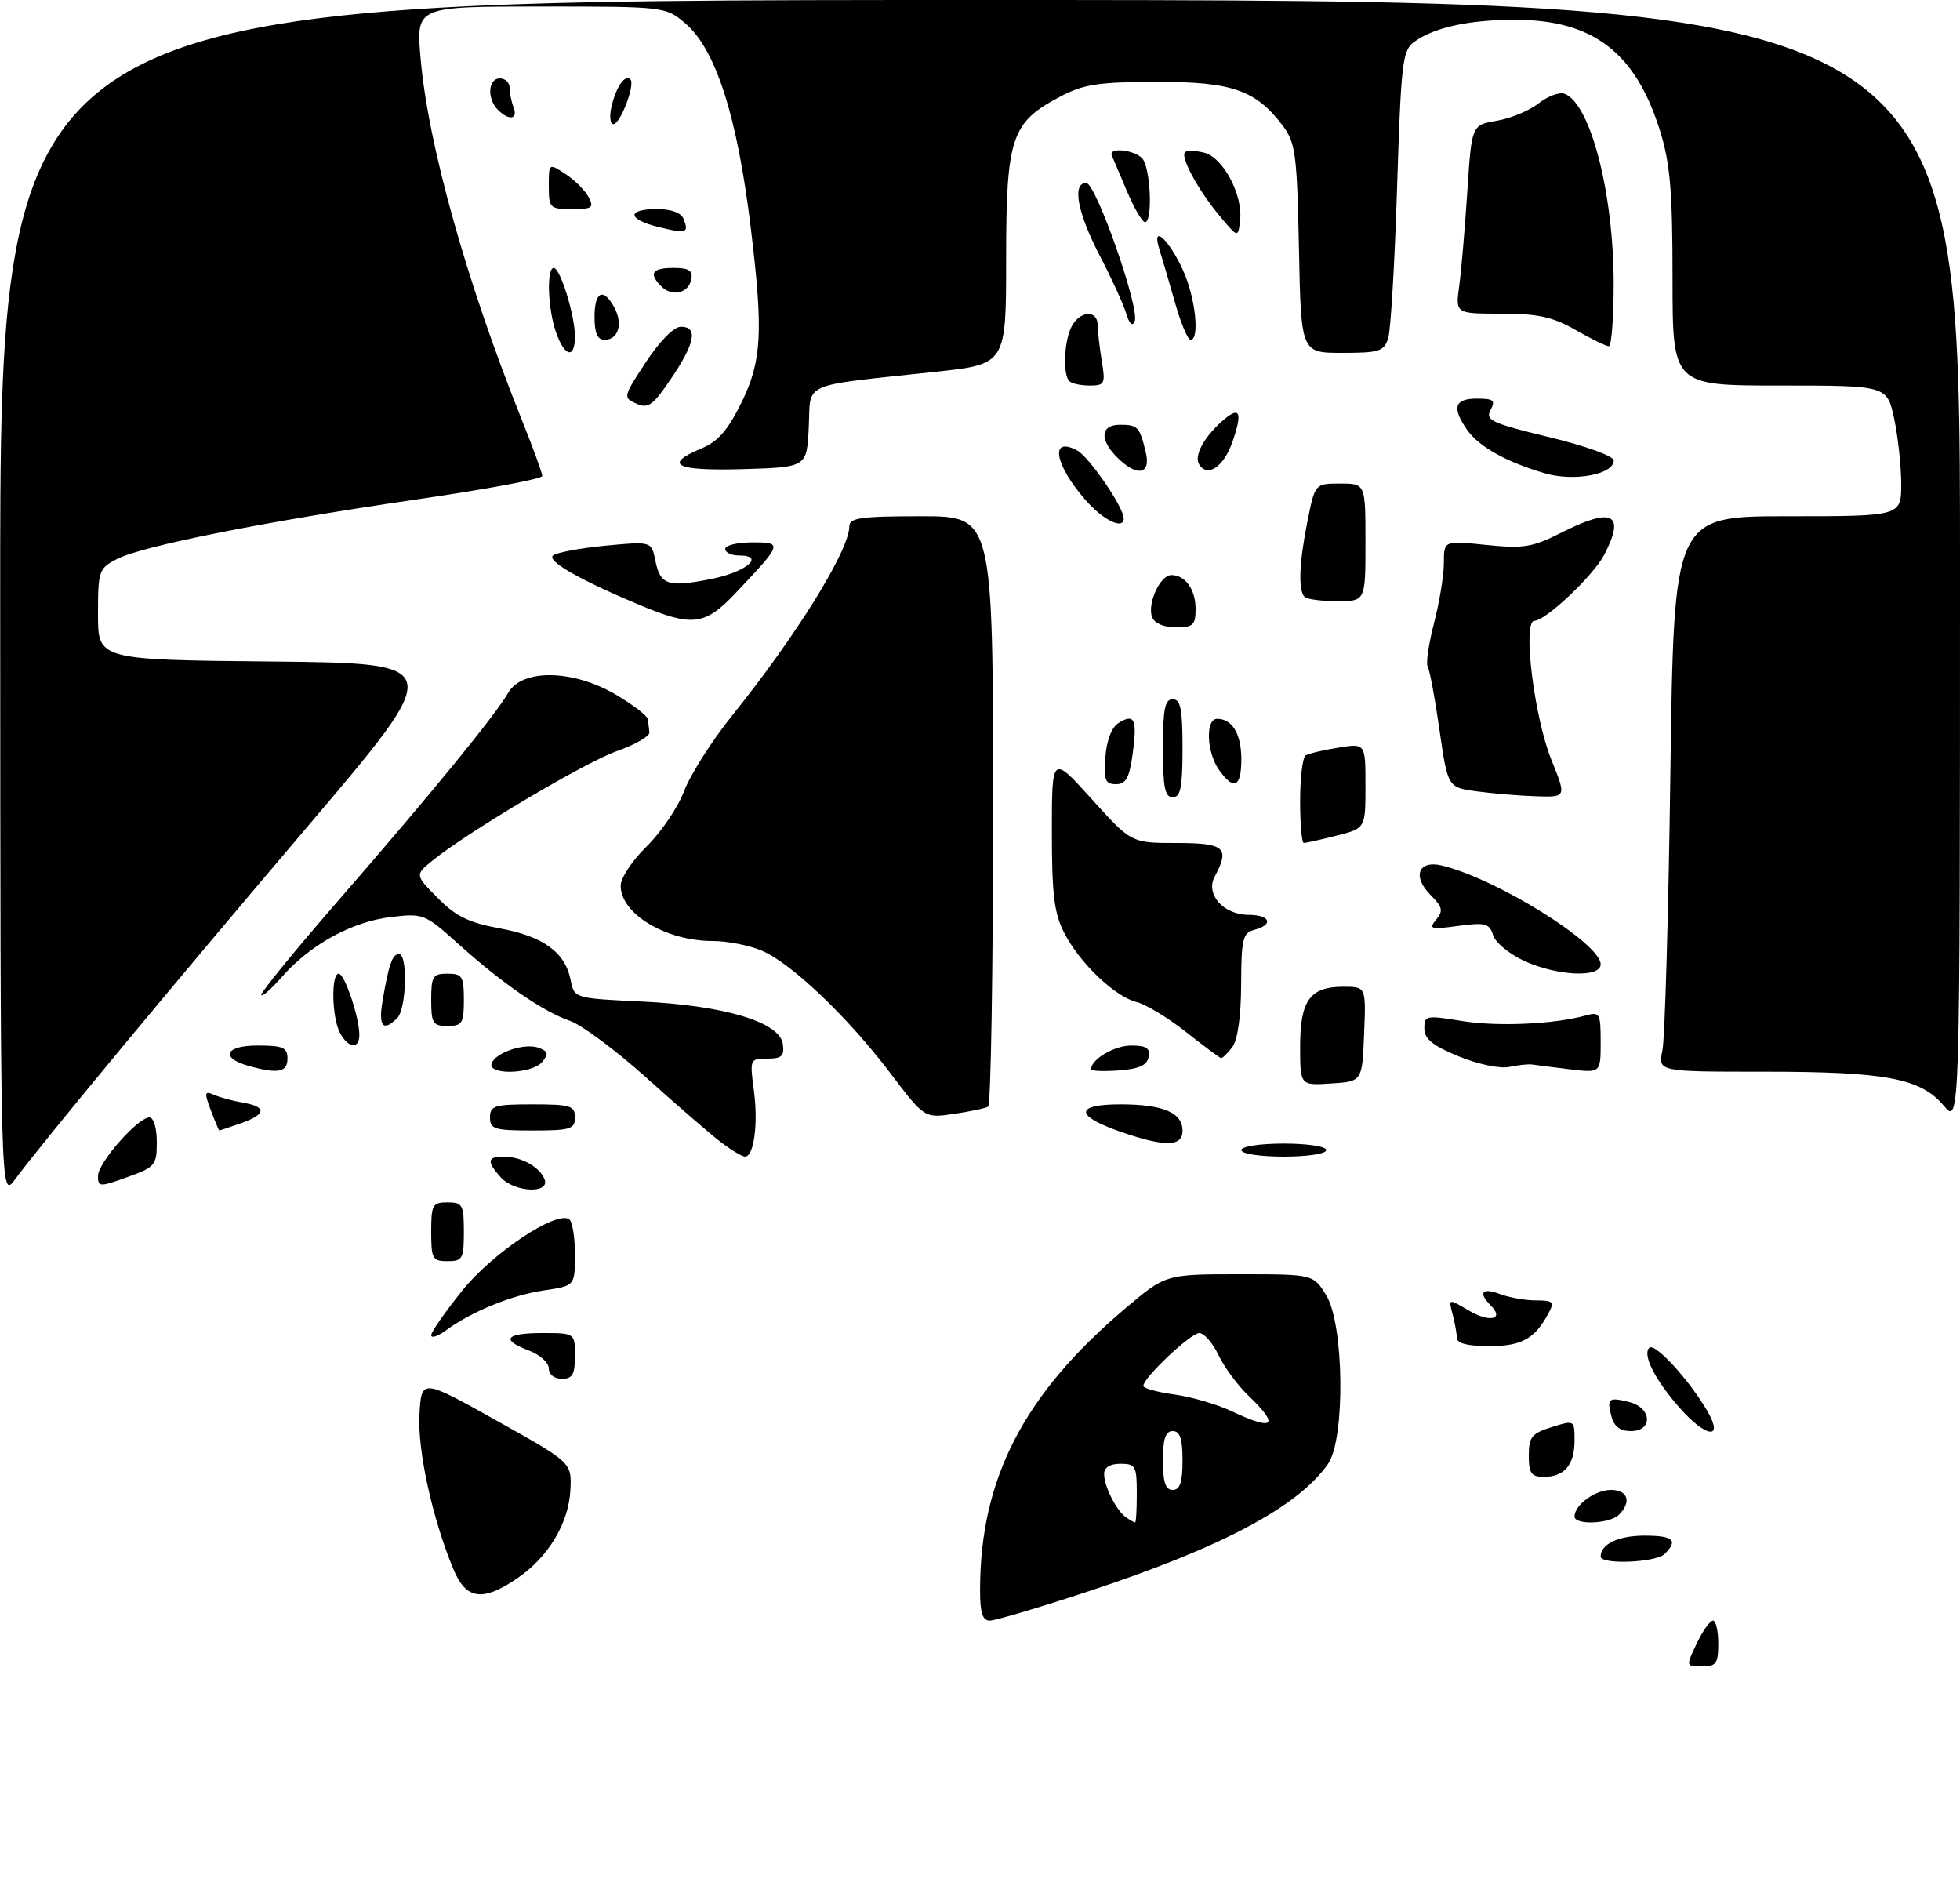 <?xml version="1.0" encoding="UTF-8" standalone="no"?>
<!DOCTYPE svg PUBLIC "-//W3C//DTD SVG 1.1//EN" "http://www.w3.org/Graphics/SVG/1.1/DTD/svg11.dtd" >
<svg xmlns="http://www.w3.org/2000/svg" xmlns:xlink="http://www.w3.org/1999/xlink" version="1.1" viewBox="0 0 300 288">
 <g >
 <path fill="currentColor"
d=" M 166.44 243.57 C 186.96 236.82 198.66 230.61 203.27 224.02 C 205.92 220.24 205.74 202.73 203.01 198.25 C 201.03 195.00 201.03 195.00 189.72 195.00 C 178.41 195.00 178.41 195.00 172.21 200.25 C 156.68 213.40 150.03 226.28 150.01 243.25 C 150.00 246.80 150.38 248.00 151.49 248.00 C 152.32 248.00 159.04 246.01 166.44 243.57 Z  M 259.70 251.50 C 260.62 249.57 261.74 248.00 262.19 248.00 C 262.63 248.00 263.00 249.57 263.00 251.50 C 263.00 254.56 262.69 255.00 260.52 255.00 C 258.03 255.00 258.03 255.00 259.70 251.50 Z  M 69.45 240.25 C 66.23 232.59 63.90 222.05 64.20 216.52 C 64.50 210.96 64.50 210.96 76.00 217.39 C 87.50 223.82 87.50 223.82 87.31 227.95 C 87.07 233.07 83.93 238.29 79.17 241.53 C 73.88 245.13 71.36 244.79 69.45 240.25 Z  M 245.00 238.20 C 245.00 236.29 247.71 235.00 251.70 235.00 C 256.12 235.00 256.90 235.70 254.80 237.80 C 253.47 239.13 245.00 239.47 245.00 238.20 Z  M 241.00 232.07 C 241.00 230.30 244.15 228.00 246.57 228.00 C 249.17 228.00 249.76 229.84 247.80 231.80 C 246.39 233.21 241.00 233.42 241.00 232.07 Z  M 234.00 222.74 C 234.00 219.90 234.44 219.35 237.50 218.39 C 240.99 217.30 241.00 217.31 241.00 220.45 C 241.00 224.18 239.46 226.00 236.30 226.00 C 234.37 226.00 234.00 225.47 234.00 222.74 Z  M 246.66 216.79 C 245.92 213.98 246.19 213.76 249.38 214.56 C 252.85 215.43 253.04 219.00 249.62 219.00 C 248.00 219.00 247.05 218.29 246.66 216.79 Z  M 257.03 215.38 C 253.29 211.12 251.37 207.29 252.44 206.25 C 253.28 205.42 258.51 211.11 261.31 215.90 C 263.93 220.40 261.14 220.06 257.03 215.38 Z  M 84.00 209.41 C 84.00 208.54 82.65 207.32 81.00 206.69 C 76.58 205.03 77.34 204.00 83.00 204.00 C 88.00 204.00 88.00 204.00 88.00 207.50 C 88.00 210.33 87.62 211.00 86.00 211.00 C 84.84 211.00 84.00 210.33 84.00 209.41 Z  M 222.99 204.75 C 222.98 204.06 222.68 202.42 222.33 201.10 C 221.69 198.70 221.69 198.70 224.81 200.55 C 228.01 202.44 230.31 201.91 228.18 199.78 C 226.21 197.81 226.85 196.99 229.57 198.02 C 230.98 198.56 233.47 199.00 235.10 199.00 C 237.72 199.00 237.95 199.23 237.04 200.92 C 234.92 204.89 232.92 206.00 227.93 206.00 C 224.66 206.00 223.00 205.58 222.99 204.75 Z  M 66.00 204.32 C 66.00 203.82 68.14 200.75 70.75 197.50 C 75.38 191.75 85.04 185.29 87.10 186.56 C 87.60 186.87 88.00 189.29 88.00 191.95 C 88.00 196.77 88.00 196.77 83.25 197.47 C 78.34 198.19 72.17 200.71 68.25 203.59 C 67.01 204.50 66.00 204.83 66.00 204.32 Z  M 66.00 188.50 C 66.00 184.37 66.20 184.00 68.50 184.00 C 70.80 184.00 71.00 184.37 71.00 188.50 C 71.00 192.63 70.80 193.00 68.50 193.00 C 66.20 193.00 66.00 192.63 66.00 188.50 Z  M 0.03 91.75 C 0.00 0.00 0.00 0.00 150.00 0.00 C 300.00 0.00 300.00 0.00 300.00 86.08 C 300.00 172.15 300.00 172.15 297.51 169.20 C 293.98 165.00 288.66 164.00 269.94 164.00 C 253.77 164.00 253.77 164.00 254.45 160.75 C 254.83 158.96 255.38 139.84 255.67 118.25 C 256.21 79.00 256.21 79.00 273.60 79.00 C 291.00 79.00 291.00 79.00 291.00 74.05 C 291.00 71.33 290.51 66.83 289.92 64.05 C 288.83 59.00 288.83 59.00 272.42 59.00 C 256.00 59.00 256.00 59.00 256.00 42.59 C 256.00 29.26 255.64 25.03 254.10 20.06 C 250.36 8.05 243.88 3.06 232.00 3.03 C 224.91 3.01 219.50 4.19 216.45 6.41 C 214.66 7.72 214.45 9.58 213.84 28.67 C 213.48 40.13 212.87 50.51 212.48 51.75 C 211.84 53.77 211.12 54.00 205.45 54.00 C 199.14 54.00 199.14 54.00 198.82 38.07 C 198.53 23.72 198.29 21.86 196.40 19.32 C 192.27 13.79 188.58 12.50 177.00 12.53 C 168.05 12.55 165.87 12.89 162.21 14.82 C 154.77 18.75 154.01 21.04 154.00 39.61 C 154.00 55.73 154.00 55.73 143.25 56.89 C 122.21 59.16 124.13 58.32 123.79 65.36 C 123.50 71.50 123.50 71.50 113.75 71.79 C 103.39 72.09 101.41 71.11 107.38 68.62 C 109.92 67.55 111.43 65.81 113.52 61.54 C 116.60 55.26 116.84 50.75 114.93 35.00 C 112.85 17.75 109.55 7.48 104.81 3.50 C 101.88 1.03 101.65 1.00 82.78 1.00 C 63.71 1.00 63.71 1.00 64.36 8.75 C 65.46 21.91 71.37 43.08 79.88 64.28 C 81.60 68.55 83.00 72.41 83.00 72.84 C 83.00 73.28 74.40 74.88 63.89 76.41 C 40.65 79.79 21.79 83.54 17.89 85.55 C 15.12 86.99 15.00 87.35 15.00 94.01 C 15.00 100.97 15.00 100.97 41.66 101.23 C 68.31 101.50 68.31 101.50 47.06 126.50 C 26.25 150.98 6.70 174.56 2.28 180.51 C 0.06 183.50 0.06 183.50 0.03 91.75 Z  M 15.00 179.95 C 15.00 177.94 21.10 171.00 22.87 171.00 C 23.51 171.00 24.00 172.63 24.00 174.76 C 24.00 178.31 23.75 178.61 19.50 180.13 C 15.23 181.67 15.00 181.66 15.00 179.95 Z  M 76.65 180.17 C 74.47 177.76 74.57 177.00 77.07 177.00 C 79.78 177.00 82.62 178.57 83.35 180.47 C 84.22 182.72 78.74 182.48 76.65 180.17 Z  M 110.38 174.82 C 108.80 173.61 103.67 169.19 99.00 164.98 C 94.33 160.78 89.04 156.84 87.26 156.23 C 83.14 154.81 76.91 150.52 70.19 144.48 C 65.03 139.84 64.80 139.75 59.85 140.33 C 53.87 141.04 47.49 144.54 43.14 149.50 C 41.41 151.46 40.00 152.68 40.00 152.21 C 40.00 151.74 45.45 145.08 52.11 137.43 C 66.14 121.29 75.73 109.56 77.80 106.00 C 79.94 102.31 87.72 102.45 94.25 106.29 C 96.86 107.83 99.07 109.52 99.15 110.04 C 99.23 110.57 99.34 111.48 99.40 112.08 C 99.45 112.67 97.22 113.95 94.44 114.93 C 89.53 116.67 71.67 127.26 66.21 131.68 C 63.50 133.88 63.50 133.88 67.01 137.43 C 69.78 140.24 71.76 141.20 76.51 142.07 C 83.16 143.29 86.49 145.71 87.34 149.95 C 87.90 152.77 87.90 152.77 98.20 153.26 C 110.87 153.86 119.34 156.40 119.82 159.75 C 120.08 161.61 119.67 162.00 117.44 162.00 C 114.78 162.00 114.75 162.08 115.40 166.96 C 116.07 172.02 115.39 177.00 114.03 177.00 C 113.61 177.00 111.97 176.02 110.38 174.82 Z  M 190.00 176.00 C 190.00 175.44 192.83 175.00 196.50 175.00 C 200.17 175.00 203.00 175.44 203.00 176.00 C 203.00 176.56 200.17 177.00 196.50 177.00 C 192.83 177.00 190.00 176.56 190.00 176.00 Z  M 171.57 173.21 C 164.49 170.76 164.46 169.00 171.48 169.00 C 178.03 169.00 181.00 170.26 181.00 173.04 C 181.00 175.50 178.33 175.55 171.57 173.21 Z  M 32.27 169.91 C 31.23 167.15 31.29 166.90 32.80 167.56 C 33.74 167.96 35.74 168.50 37.25 168.75 C 40.88 169.38 40.73 170.55 36.85 171.90 C 35.12 172.51 33.64 173.00 33.57 173.00 C 33.50 173.00 32.91 171.61 32.27 169.91 Z  M 75.00 171.00 C 75.00 169.21 75.67 169.00 81.50 169.00 C 87.33 169.00 88.00 169.21 88.00 171.00 C 88.00 172.79 87.33 173.00 81.50 173.00 C 75.67 173.00 75.00 172.79 75.00 171.00 Z  M 136.29 164.24 C 129.74 155.60 121.07 147.34 116.54 145.45 C 114.63 144.65 111.28 144.00 109.10 144.00 C 101.90 144.00 95.00 139.85 95.00 135.53 C 95.00 134.36 96.80 131.65 98.99 129.51 C 101.19 127.36 103.76 123.56 104.71 121.06 C 105.66 118.55 108.97 113.35 112.06 109.50 C 121.93 97.22 130.00 84.20 130.00 80.54 C 130.00 79.25 131.76 79.00 141.00 79.00 C 152.00 79.00 152.00 79.00 152.00 123.94 C 152.00 148.66 151.66 169.09 151.25 169.34 C 150.84 169.60 148.47 170.10 146.00 170.46 C 141.50 171.12 141.50 171.12 136.29 164.24 Z  M 199.00 160.13 C 199.00 153.08 200.51 151.00 205.62 151.00 C 209.09 151.00 209.09 151.00 208.79 158.25 C 208.50 165.50 208.50 165.50 203.75 165.80 C 199.00 166.11 199.00 166.11 199.00 160.13 Z  M 38.07 163.12 C 33.64 161.88 34.45 160.00 39.42 160.00 C 43.33 160.00 44.00 160.29 44.00 162.00 C 44.00 164.09 42.54 164.37 38.07 163.12 Z  M 75.25 162.75 C 75.81 161.05 80.37 159.54 82.50 160.36 C 83.90 160.90 83.99 161.30 82.99 162.51 C 81.46 164.36 74.64 164.57 75.25 162.75 Z  M 167.00 163.63 C 167.00 162.10 170.56 160.00 173.14 160.00 C 175.46 160.00 176.07 160.40 175.81 161.75 C 175.57 163.03 174.34 163.58 171.24 163.81 C 168.91 163.98 167.00 163.90 167.00 163.63 Z  M 223.26 161.65 C 219.30 160.02 218.02 158.99 218.01 157.40 C 218.00 155.40 218.28 155.35 223.75 156.24 C 229.22 157.13 237.89 156.74 242.75 155.39 C 244.85 154.81 245.00 155.07 245.00 159.48 C 245.00 164.20 245.00 164.20 240.25 163.63 C 237.64 163.31 235.05 162.99 234.50 162.90 C 233.95 162.82 232.38 162.98 231.00 163.27 C 229.59 163.57 226.21 162.86 223.26 161.65 Z  M 181.50 157.90 C 178.75 155.73 175.38 153.69 174.00 153.35 C 170.69 152.55 165.29 147.41 162.91 142.79 C 161.35 139.75 161.00 136.94 161.00 127.30 C 161.00 115.53 161.00 115.53 167.08 122.26 C 173.16 129.00 173.16 129.00 180.08 129.00 C 187.47 129.00 188.29 129.72 185.92 134.15 C 184.47 136.86 187.28 140.00 191.15 140.00 C 194.42 140.00 194.98 141.51 192.00 142.29 C 190.22 142.76 190.00 143.67 189.97 150.66 C 189.95 155.59 189.44 159.15 188.61 160.25 C 187.88 161.21 187.10 161.96 186.89 161.92 C 186.68 161.87 184.25 160.07 181.50 157.90 Z  M 52.04 158.07 C 50.79 155.75 50.65 149.00 51.84 149.00 C 52.75 149.00 55.00 155.68 55.00 158.37 C 55.00 160.60 53.30 160.43 52.04 158.07 Z  M 58.54 153.25 C 59.50 147.56 60.05 146.00 61.07 146.00 C 62.44 146.00 62.21 154.39 60.80 155.80 C 58.66 157.94 57.90 157.08 58.54 153.25 Z  M 66.00 153.00 C 66.00 149.40 66.25 149.00 68.50 149.00 C 70.75 149.00 71.00 149.40 71.00 153.00 C 71.00 156.60 70.75 157.00 68.50 157.00 C 66.25 157.00 66.00 156.60 66.00 153.00 Z  M 233.35 147.07 C 231.06 146.03 228.90 144.26 228.54 143.12 C 227.96 141.29 227.35 141.13 223.19 141.69 C 218.97 142.27 218.63 142.17 219.82 140.73 C 220.93 139.38 220.80 138.80 218.99 136.99 C 216.10 134.10 217.09 131.56 220.76 132.46 C 229.18 134.53 245.00 144.39 245.00 147.57 C 245.00 149.65 238.40 149.37 233.35 147.07 Z  M 199.00 122.56 C 199.00 119.02 199.38 115.88 199.85 115.60 C 200.31 115.31 202.56 114.77 204.85 114.41 C 209.00 113.74 209.00 113.74 209.00 120.25 C 209.00 126.76 209.00 126.76 204.56 127.88 C 202.11 128.50 199.86 129.00 199.56 129.00 C 199.25 129.00 199.00 126.10 199.00 122.56 Z  M 178.00 114.50 C 178.00 108.50 178.30 107.00 179.50 107.00 C 180.70 107.00 181.00 108.50 181.00 114.50 C 181.00 120.50 180.70 122.00 179.50 122.00 C 178.30 122.00 178.00 120.50 178.00 114.50 Z  M 226.05 121.10 C 221.60 120.50 221.60 120.50 220.33 111.71 C 219.64 106.88 218.83 102.53 218.53 102.04 C 218.23 101.56 218.66 98.56 219.49 95.37 C 220.32 92.19 221.00 88.04 221.00 86.15 C 221.00 82.72 221.00 82.72 227.48 83.39 C 233.20 83.97 234.55 83.75 238.95 81.53 C 246.81 77.54 248.83 78.57 245.56 84.87 C 243.93 88.04 236.57 95.00 234.86 95.00 C 233.01 95.00 234.81 109.71 237.45 116.25 C 239.77 122.00 239.77 122.00 235.13 121.85 C 232.59 121.77 228.50 121.43 226.05 121.10 Z  M 169.19 115.85 C 169.38 113.29 170.15 111.30 171.20 110.64 C 173.65 109.10 174.09 110.06 173.37 115.34 C 172.86 119.05 172.34 120.00 170.81 120.00 C 169.17 120.00 168.93 119.38 169.19 115.85 Z  M 186.56 117.78 C 184.66 115.06 184.49 110.00 186.30 110.00 C 188.62 110.00 190.00 112.32 190.00 116.20 C 190.00 120.50 188.84 121.03 186.56 117.78 Z  M 176.34 94.44 C 175.56 92.41 177.57 88.00 179.28 88.00 C 181.42 88.00 183.00 90.20 183.00 93.20 C 183.00 95.65 182.62 96.00 179.97 96.00 C 178.14 96.00 176.70 95.38 176.34 94.44 Z  M 98.00 92.62 C 88.82 88.78 83.72 85.88 84.63 85.02 C 85.11 84.57 88.70 83.89 92.61 83.51 C 99.72 82.83 99.72 82.83 100.31 85.79 C 101.06 89.54 102.24 89.93 108.93 88.59 C 114.28 87.51 117.20 85.00 113.08 85.00 C 111.94 85.00 111.00 84.55 111.00 84.00 C 111.00 83.45 112.86 83.00 115.12 83.00 C 119.84 83.00 119.80 83.13 112.60 90.75 C 107.91 95.71 105.99 95.96 98.00 92.62 Z  M 199.67 91.33 C 198.68 90.35 198.85 86.06 200.14 79.67 C 201.28 74.00 201.28 74.00 205.14 74.00 C 209.00 74.00 209.00 74.00 209.00 83.00 C 209.00 92.00 209.00 92.00 204.67 92.00 C 202.28 92.00 200.03 91.70 199.67 91.33 Z  M 166.19 76.57 C 161.40 71.10 160.63 66.66 164.88 68.94 C 166.71 69.92 172.00 77.64 172.00 79.34 C 172.00 81.12 168.88 79.63 166.19 76.57 Z  M 236.42 72.42 C 230.56 70.70 226.36 68.35 224.56 65.78 C 222.19 62.40 222.62 61.00 226.04 61.00 C 228.61 61.00 228.93 61.26 228.14 62.75 C 227.31 64.30 228.33 64.77 237.10 66.89 C 242.76 68.26 247.00 69.79 247.00 70.47 C 247.00 72.61 240.89 73.74 236.42 72.42 Z  M 171.00 70.00 C 168.24 67.24 168.44 65.00 171.44 65.00 C 174.15 65.00 174.44 65.31 175.38 69.25 C 176.19 72.64 174.01 73.01 171.00 70.00 Z  M 183.55 71.08 C 182.75 69.79 184.16 67.07 186.91 64.58 C 189.75 62.01 190.27 62.91 188.65 67.59 C 187.33 71.42 184.82 73.13 183.55 71.08 Z  M 97.40 61.77 C 95.34 60.85 95.37 60.72 98.86 55.41 C 100.97 52.21 103.16 50.00 104.21 50.00 C 106.86 50.00 106.40 52.49 102.75 57.89 C 99.93 62.07 99.22 62.58 97.40 61.77 Z  M 163.67 58.33 C 162.65 57.31 162.87 52.10 164.04 49.93 C 165.33 47.52 168.00 47.40 168.01 49.75 C 168.02 50.71 168.30 53.19 168.64 55.25 C 169.22 58.74 169.09 59.00 166.80 59.00 C 165.44 59.00 164.03 58.70 163.67 58.33 Z  M 85.10 50.85 C 83.84 47.25 83.63 41.00 84.76 41.00 C 85.75 41.00 88.00 48.27 88.00 51.48 C 88.00 54.98 86.42 54.63 85.10 50.85 Z  M 241.15 50.49 C 237.65 48.49 235.42 48.00 229.78 48.00 C 222.77 48.00 222.77 48.00 223.35 43.75 C 223.67 41.41 224.22 34.92 224.59 29.32 C 225.25 19.13 225.25 19.13 229.09 18.48 C 231.21 18.13 234.09 16.93 235.50 15.82 C 236.91 14.71 238.70 14.05 239.48 14.35 C 243.43 15.87 246.96 29.46 246.99 43.25 C 246.99 48.61 246.66 52.99 246.25 52.99 C 245.84 52.98 243.54 51.86 241.15 50.49 Z  M 91.00 48.50 C 91.00 44.58 92.36 43.94 94.04 47.08 C 95.38 49.58 94.64 52.00 92.53 52.00 C 91.45 52.00 91.00 50.98 91.00 48.50 Z  M 179.83 46.25 C 178.93 43.09 177.86 39.42 177.44 38.09 C 176.21 34.17 178.92 36.62 181.08 41.37 C 182.97 45.52 183.67 52.00 182.23 52.00 C 181.80 52.00 180.72 49.41 179.83 46.25 Z  M 172.39 48.00 C 171.98 46.62 170.15 42.62 168.32 39.11 C 164.90 32.52 164.06 28.00 166.26 28.00 C 167.74 28.00 174.48 47.20 173.68 49.16 C 173.33 50.02 172.87 49.60 172.39 48.00 Z  M 101.23 43.83 C 99.24 41.84 99.79 41.00 103.07 41.00 C 105.45 41.00 106.07 41.39 105.81 42.74 C 105.40 44.88 102.88 45.48 101.23 43.83 Z  M 100.75 34.73 C 96.02 33.56 95.89 32.00 100.53 32.00 C 102.79 32.00 104.28 32.56 104.65 33.54 C 105.47 35.67 105.05 35.80 100.75 34.73 Z  M 186.71 33.08 C 183.43 29.16 180.63 24.03 181.38 23.29 C 181.67 23.00 183.00 23.03 184.33 23.37 C 187.22 24.09 190.27 29.86 189.81 33.74 C 189.50 36.41 189.50 36.41 186.71 33.08 Z  M 172.50 29.28 C 171.40 26.69 170.35 24.21 170.17 23.78 C 169.63 22.53 173.48 22.88 174.80 24.20 C 176.10 25.50 176.49 34.00 175.25 34.00 C 174.84 33.99 173.60 31.87 172.50 29.28 Z  M 84.00 28.48 C 84.00 24.95 84.00 24.95 86.54 26.62 C 87.94 27.53 89.53 29.12 90.08 30.14 C 90.96 31.79 90.67 32.00 87.54 32.00 C 84.16 32.00 84.00 31.84 84.00 28.48 Z  M 93.61 16.25 C 94.32 13.25 95.67 11.33 96.49 12.15 C 97.26 12.93 94.95 19.00 93.88 19.00 C 93.38 19.00 93.25 17.76 93.61 16.25 Z  M 76.20 16.80 C 74.51 15.11 74.71 12.00 76.50 12.00 C 77.33 12.00 78.00 12.64 78.00 13.42 C 78.00 14.20 78.27 15.55 78.61 16.42 C 79.32 18.28 77.91 18.51 76.20 16.80 Z  M 172.40 232.23 C 170.91 231.24 169.00 227.49 169.00 225.57 C 169.00 224.56 169.90 224.00 171.50 224.00 C 173.80 224.00 174.00 224.37 174.00 228.50 C 174.00 230.97 173.89 232.99 173.75 232.98 C 173.61 232.98 173.00 232.64 172.40 232.23 Z  M 178.00 223.50 C 178.00 220.17 178.39 219.00 179.50 219.00 C 180.61 219.00 181.00 220.17 181.00 223.50 C 181.00 226.83 180.61 228.00 179.50 228.00 C 178.39 228.00 178.00 226.83 178.00 223.50 Z  M 188.50 215.95 C 186.30 214.91 182.36 213.76 179.75 213.40 C 177.14 213.04 175.00 212.45 175.00 212.09 C 175.00 210.84 182.24 204.00 183.57 204.00 C 184.30 204.00 185.62 205.51 186.50 207.36 C 187.38 209.20 189.42 211.99 191.05 213.54 C 195.92 218.21 195.04 219.04 188.50 215.95 Z "/>
</g>
</svg>